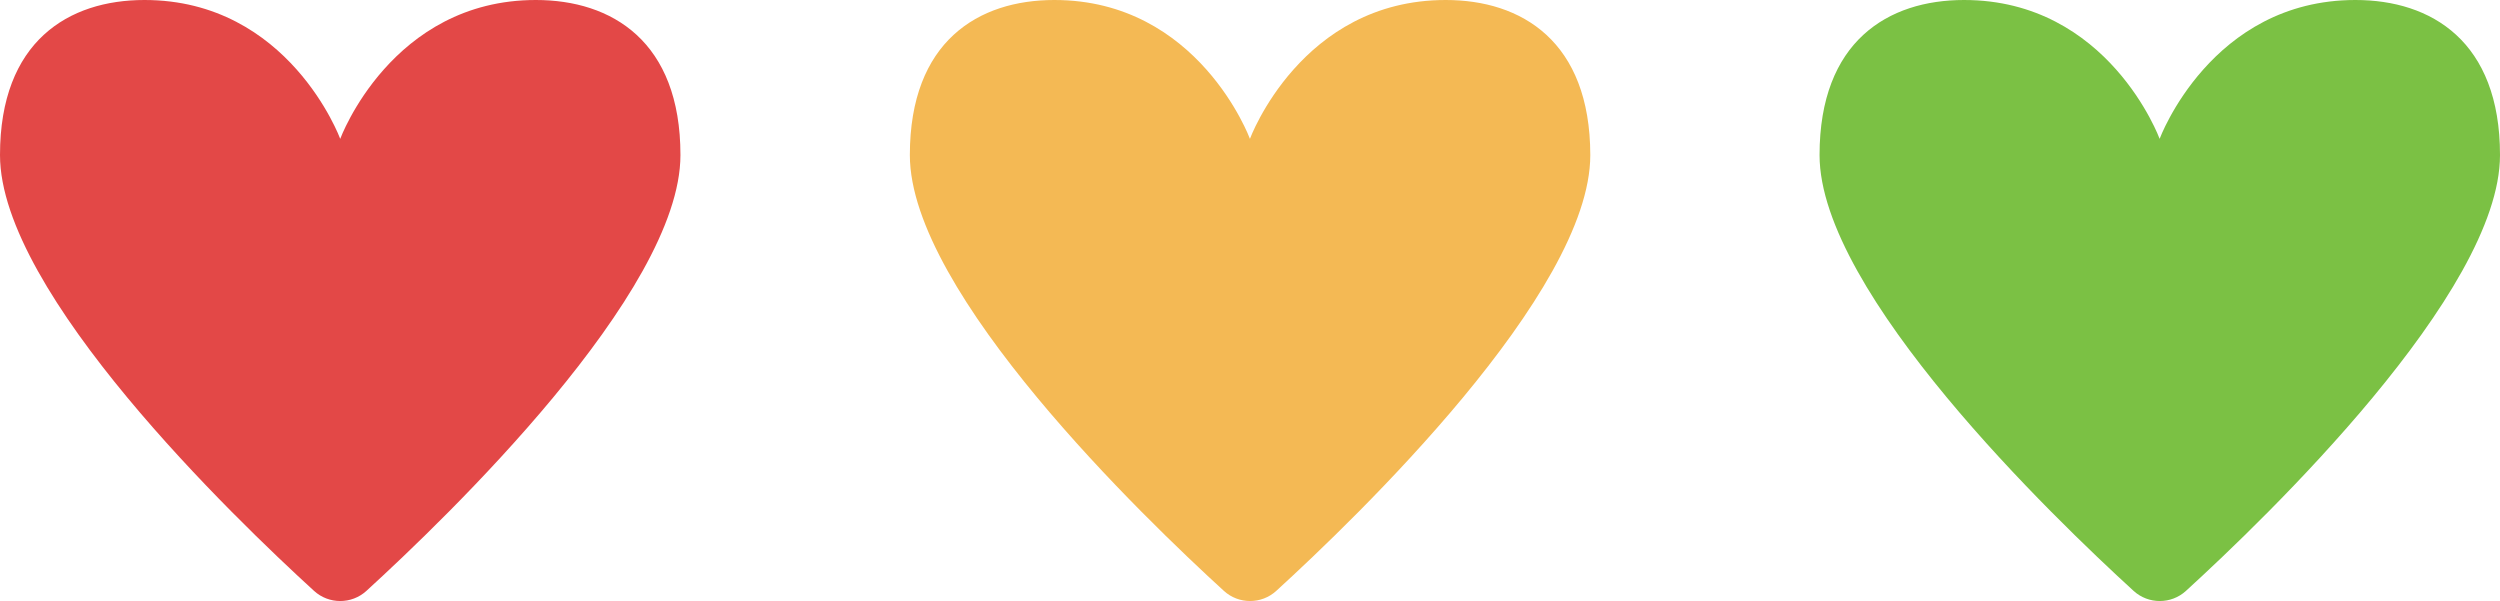 <?xml version="1.0" encoding="utf-8"?>
<!-- Generator: Adobe Illustrator 26.0.1, SVG Export Plug-In . SVG Version: 6.00 Build 0)  -->
<svg version="1.1" id="Layer_1" xmlns="http://www.w3.org/2000/svg" xmlns:xlink="http://www.w3.org/1999/xlink" x="0px" y="0px"
	 viewBox="0 0 173.93 41.82" style="enable-background:new 0 0 173.93 41.82;" xml:space="preserve">
<style type="text/css">
	.st0{fill:#E34847;}
	.st1{fill:#F4B954;}
	.st2{fill:#7BC144;}
</style>
<g>
	<path class="st0" d="M37.28,0C27.23,0,23.67,9.66,23.67,9.66S20.11,0,10.05,0C4.78,0,0,2.86,0,10.79
		c0,9.58,16.31,25.26,21.85,30.32c1.03,0.94,2.61,0.94,3.64,0c5.54-5.06,21.85-20.74,21.85-30.32C47.34,2.86,42.55,0,37.28,0z"/>
	<path class="st1" d="M100.58,0C90.52,0,86.96,9.66,86.96,9.66S83.4,0,73.35,0c-5.27,0-10.05,2.86-10.05,10.79
		c0,9.58,16.31,25.26,21.85,30.32c1.03,0.94,2.61,0.94,3.64,0c5.54-5.06,21.85-20.74,21.85-30.32C110.63,2.86,105.85,0,100.58,0z"/>
	<path class="st2" d="M163.87,0c-10.05,0-13.62,9.66-13.62,9.66S146.7,0,136.64,0c-5.27,0-10.05,2.86-10.05,10.79
		c0,9.58,16.31,25.26,21.85,30.32c1.03,0.94,2.61,0.94,3.64,0c5.54-5.06,21.85-20.74,21.85-30.32C173.93,2.86,169.14,0,163.87,0z"/>
</g>
</svg>
